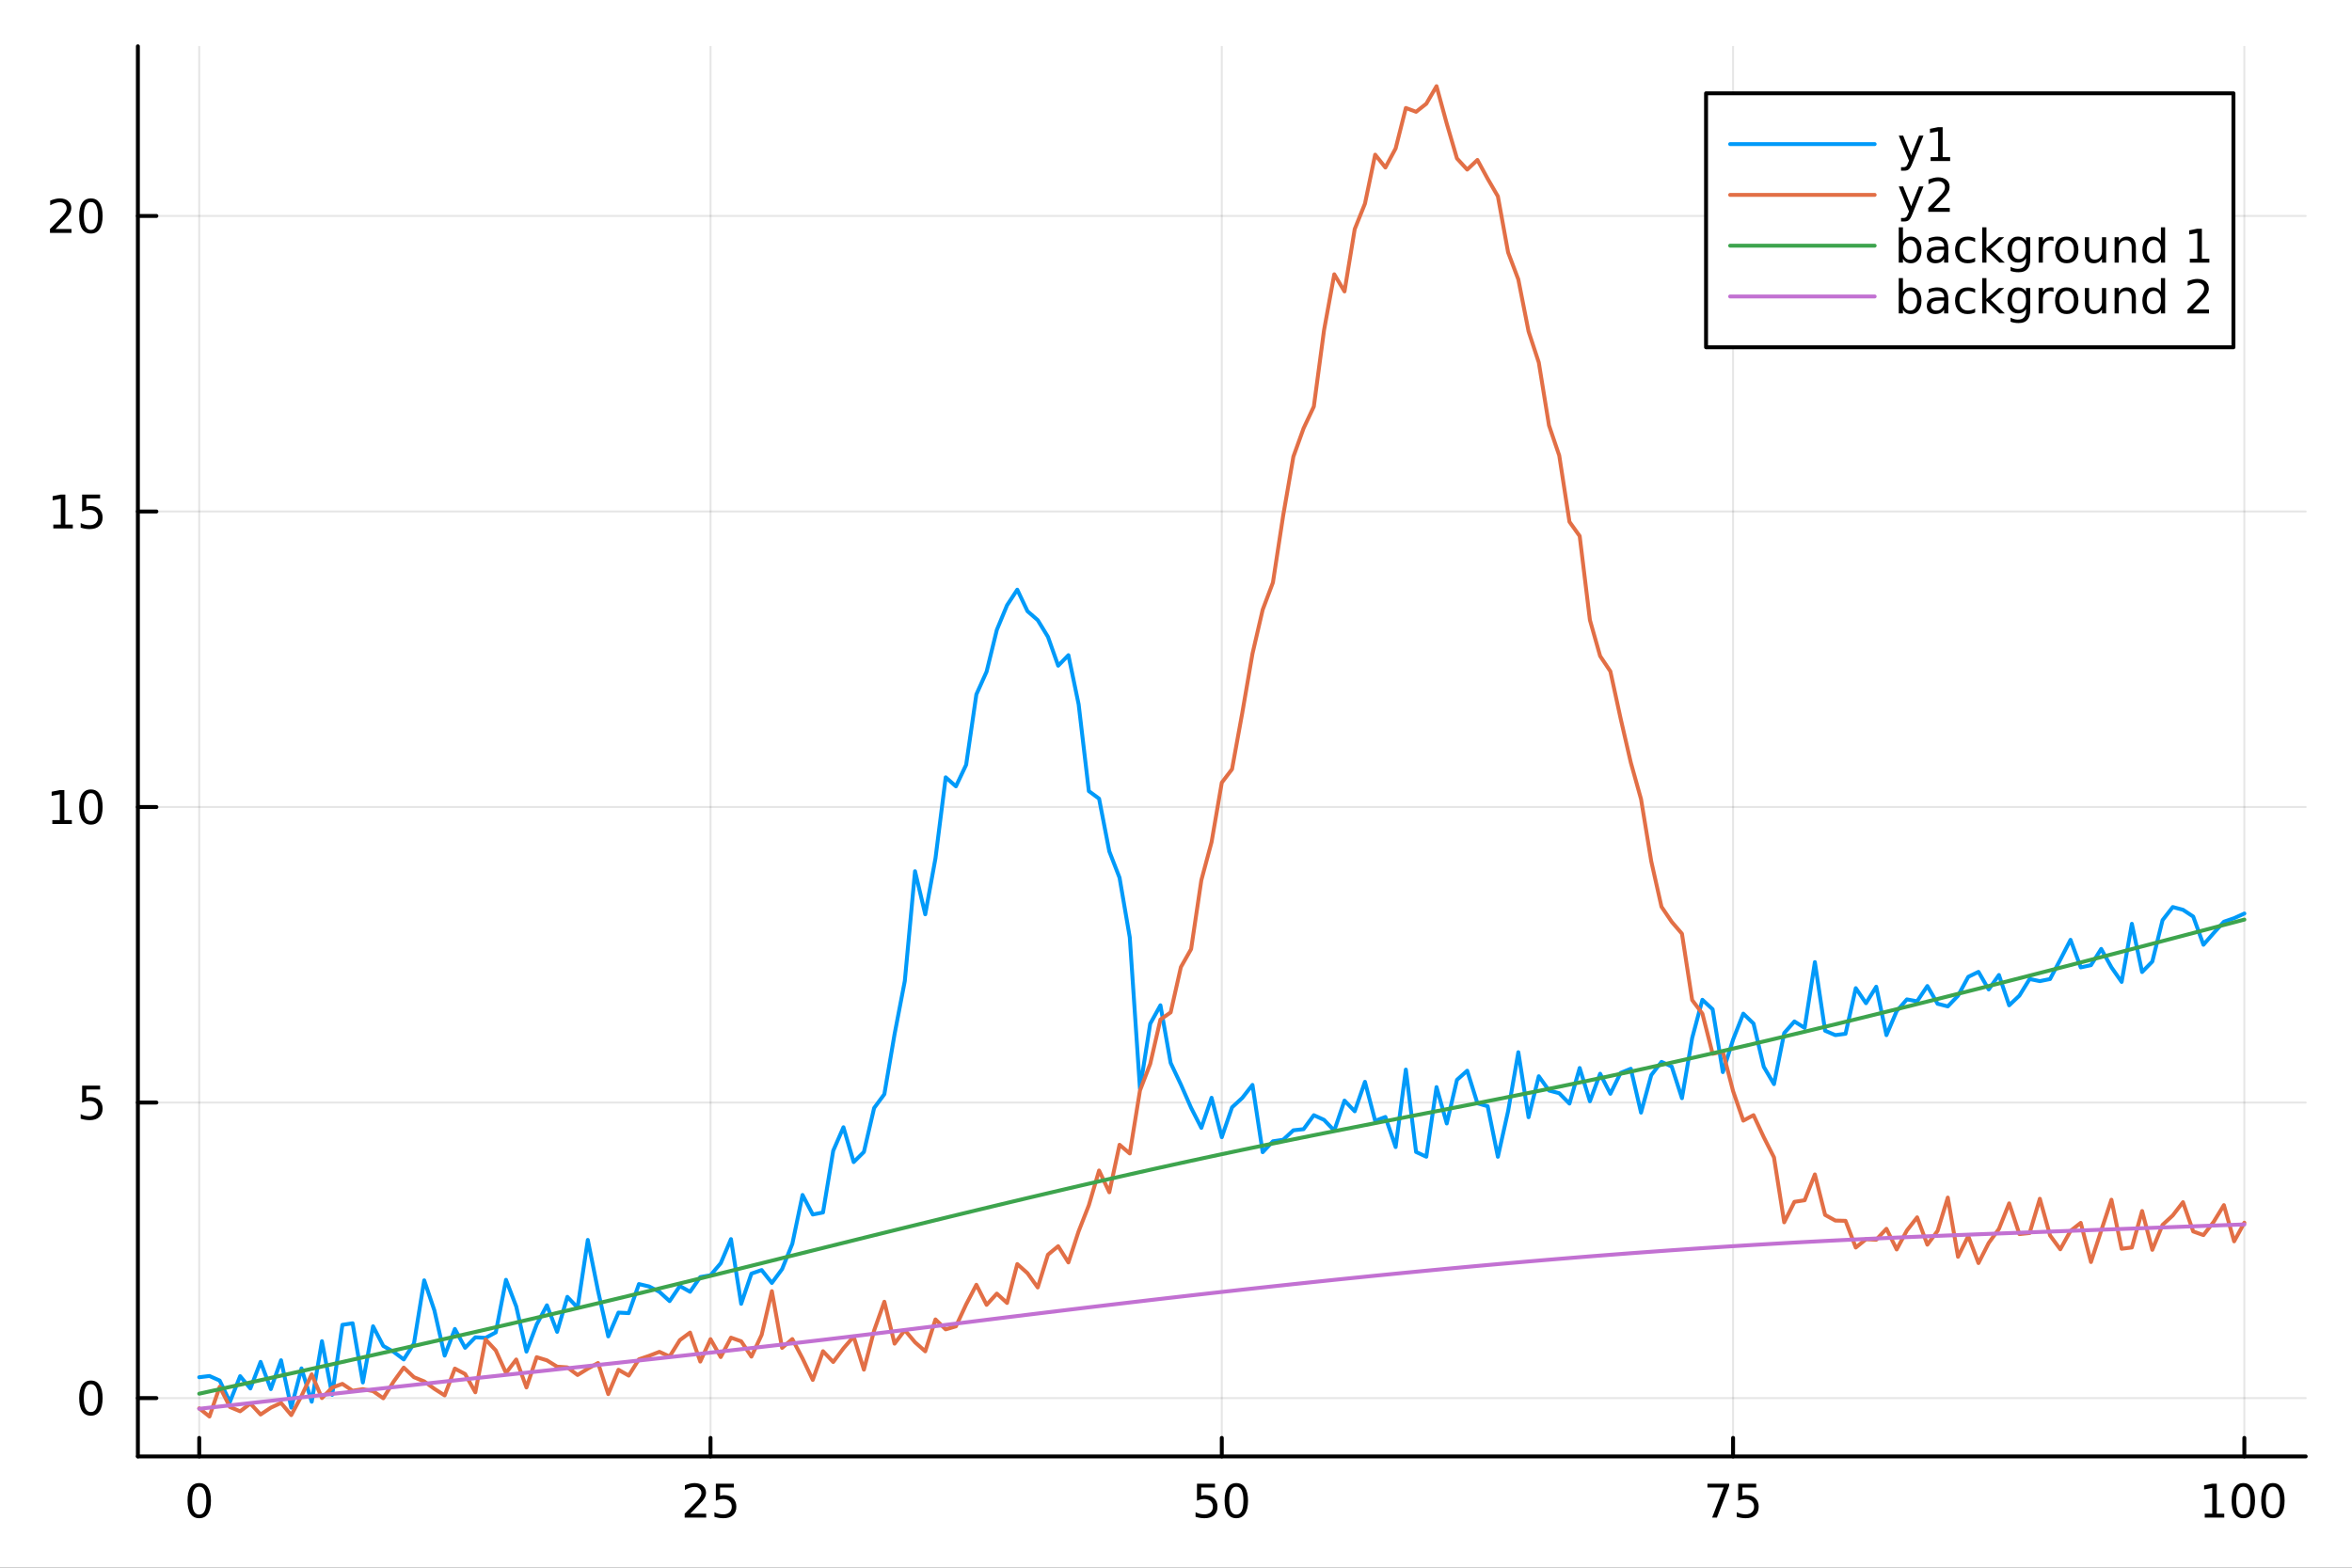 <?xml version="1.0" encoding="utf-8"?>
<svg xmlns="http://www.w3.org/2000/svg" xmlns:xlink="http://www.w3.org/1999/xlink" width="600" height="400" viewBox="0 0 2400 1600">
<rect x="0" y="0" width="2400" height="1600" fill="#333333" stroke="none"/>
<defs>
  <clipPath id="clip980">
    <rect x="0" y="0" width="2400" height="1600"/>
  </clipPath>
</defs>
<path clip-path="url(#clip980)" d="M0 1600 L2400 1600 L2400 0 L0 0  Z" fill="#ffffff" fill-rule="evenodd" fill-opacity="1"/>
<defs>
  <clipPath id="clip981">
    <rect x="480" y="0" width="1681" height="1600"/>
  </clipPath>
</defs>
<path clip-path="url(#clip980)" d="M140.696 1486.45 L2352.76 1486.45 L2352.76 47.244 L140.696 47.244  Z" fill="#ffffff" fill-rule="evenodd" fill-opacity="1"/>
<defs>
  <clipPath id="clip982">
    <rect x="140" y="47" width="2213" height="1440"/>
  </clipPath>
</defs>
<polyline clip-path="url(#clip982)" style="stroke:#000000; stroke-linecap:round; stroke-linejoin:round; stroke-width:2; stroke-opacity:0.1; fill:none" points="203.301,1486.45 203.301,47.244 "/>
<polyline clip-path="url(#clip982)" style="stroke:#000000; stroke-linecap:round; stroke-linejoin:round; stroke-width:2; stroke-opacity:0.1; fill:none" points="725.013,1486.45 725.013,47.244 "/>
<polyline clip-path="url(#clip982)" style="stroke:#000000; stroke-linecap:round; stroke-linejoin:round; stroke-width:2; stroke-opacity:0.1; fill:none" points="1246.73,1486.45 1246.73,47.244 "/>
<polyline clip-path="url(#clip982)" style="stroke:#000000; stroke-linecap:round; stroke-linejoin:round; stroke-width:2; stroke-opacity:0.1; fill:none" points="1768.44,1486.45 1768.44,47.244 "/>
<polyline clip-path="url(#clip982)" style="stroke:#000000; stroke-linecap:round; stroke-linejoin:round; stroke-width:2; stroke-opacity:0.1; fill:none" points="2290.15,1486.45 2290.15,47.244 "/>
<polyline clip-path="url(#clip982)" style="stroke:#000000; stroke-linecap:round; stroke-linejoin:round; stroke-width:2; stroke-opacity:0.1; fill:none" points="140.696,1426.91 2352.76,1426.91 "/>
<polyline clip-path="url(#clip982)" style="stroke:#000000; stroke-linecap:round; stroke-linejoin:round; stroke-width:2; stroke-opacity:0.1; fill:none" points="140.696,1125.28 2352.76,1125.28 "/>
<polyline clip-path="url(#clip982)" style="stroke:#000000; stroke-linecap:round; stroke-linejoin:round; stroke-width:2; stroke-opacity:0.1; fill:none" points="140.696,823.658 2352.76,823.658 "/>
<polyline clip-path="url(#clip982)" style="stroke:#000000; stroke-linecap:round; stroke-linejoin:round; stroke-width:2; stroke-opacity:0.1; fill:none" points="140.696,522.033 2352.76,522.033 "/>
<polyline clip-path="url(#clip982)" style="stroke:#000000; stroke-linecap:round; stroke-linejoin:round; stroke-width:2; stroke-opacity:0.1; fill:none" points="140.696,220.408 2352.76,220.408 "/>
<polyline clip-path="url(#clip980)" style="stroke:#000000; stroke-linecap:round; stroke-linejoin:round; stroke-width:4; stroke-opacity:1; fill:none" points="140.696,1486.45 2352.76,1486.45 "/>
<polyline clip-path="url(#clip980)" style="stroke:#000000; stroke-linecap:round; stroke-linejoin:round; stroke-width:4; stroke-opacity:1; fill:none" points="203.301,1486.45 203.301,1467.55 "/>
<polyline clip-path="url(#clip980)" style="stroke:#000000; stroke-linecap:round; stroke-linejoin:round; stroke-width:4; stroke-opacity:1; fill:none" points="725.013,1486.45 725.013,1467.55 "/>
<polyline clip-path="url(#clip980)" style="stroke:#000000; stroke-linecap:round; stroke-linejoin:round; stroke-width:4; stroke-opacity:1; fill:none" points="1246.73,1486.45 1246.73,1467.55 "/>
<polyline clip-path="url(#clip980)" style="stroke:#000000; stroke-linecap:round; stroke-linejoin:round; stroke-width:4; stroke-opacity:1; fill:none" points="1768.44,1486.45 1768.44,1467.55 "/>
<polyline clip-path="url(#clip980)" style="stroke:#000000; stroke-linecap:round; stroke-linejoin:round; stroke-width:4; stroke-opacity:1; fill:none" points="2290.15,1486.45 2290.15,1467.55 "/>
<path clip-path="url(#clip980)" d="M203.301 1517.37 Q199.69 1517.37 197.861 1520.93 Q196.056 1524.47 196.056 1531.6 Q196.056 1538.71 197.861 1542.27 Q199.69 1545.82 203.301 1545.82 Q206.935 1545.82 208.741 1542.27 Q210.57 1538.71 210.57 1531.6 Q210.57 1524.47 208.741 1520.93 Q206.935 1517.37 203.301 1517.37 M203.301 1513.66 Q209.111 1513.66 212.167 1518.27 Q215.245 1522.85 215.245 1531.6 Q215.245 1540.33 212.167 1544.94 Q209.111 1549.52 203.301 1549.52 Q197.491 1549.52 194.412 1544.94 Q191.357 1540.33 191.357 1531.6 Q191.357 1522.85 194.412 1518.27 Q197.491 1513.66 203.301 1513.66 Z" fill="#000000" fill-rule="nonzero" fill-opacity="1" /><path clip-path="url(#clip980)" d="M704.284 1544.91 L720.604 1544.91 L720.604 1548.85 L698.659 1548.85 L698.659 1544.91 Q701.321 1542.16 705.905 1537.53 Q710.511 1532.88 711.692 1531.53 Q713.937 1529.01 714.817 1527.27 Q715.719 1525.51 715.719 1523.82 Q715.719 1521.07 713.775 1519.33 Q711.854 1517.6 708.752 1517.6 Q706.553 1517.6 704.099 1518.36 Q701.669 1519.13 698.891 1520.68 L698.891 1515.95 Q701.715 1514.82 704.169 1514.24 Q706.622 1513.66 708.659 1513.66 Q714.03 1513.66 717.224 1516.35 Q720.418 1519.03 720.418 1523.52 Q720.418 1525.65 719.608 1527.57 Q718.821 1529.47 716.715 1532.07 Q716.136 1532.74 713.034 1535.95 Q709.932 1539.15 704.284 1544.91 Z" fill="#000000" fill-rule="nonzero" fill-opacity="1" /><path clip-path="url(#clip980)" d="M730.465 1514.29 L748.821 1514.29 L748.821 1518.22 L734.747 1518.22 L734.747 1526.7 Q735.766 1526.35 736.784 1526.19 Q737.803 1526 738.821 1526 Q744.608 1526 747.988 1529.17 Q751.367 1532.34 751.367 1537.76 Q751.367 1543.34 747.895 1546.44 Q744.423 1549.52 738.104 1549.52 Q735.928 1549.52 733.659 1549.15 Q731.414 1548.78 729.006 1548.04 L729.006 1543.34 Q731.09 1544.47 733.312 1545.03 Q735.534 1545.58 738.011 1545.58 Q742.016 1545.58 744.354 1543.48 Q746.691 1541.37 746.691 1537.76 Q746.691 1534.15 744.354 1532.04 Q742.016 1529.94 738.011 1529.94 Q736.136 1529.94 734.261 1530.35 Q732.409 1530.77 730.465 1531.65 L730.465 1514.29 Z" fill="#000000" fill-rule="nonzero" fill-opacity="1" /><path clip-path="url(#clip980)" d="M1221.42 1514.29 L1239.78 1514.29 L1239.78 1518.22 L1225.71 1518.22 L1225.71 1526.7 Q1226.73 1526.35 1227.74 1526.19 Q1228.76 1526 1229.78 1526 Q1235.57 1526 1238.95 1529.17 Q1242.33 1532.34 1242.33 1537.76 Q1242.33 1543.34 1238.86 1546.44 Q1235.38 1549.52 1229.06 1549.52 Q1226.89 1549.52 1224.62 1549.15 Q1222.37 1548.78 1219.97 1548.04 L1219.97 1543.34 Q1222.05 1544.47 1224.27 1545.03 Q1226.49 1545.58 1228.97 1545.58 Q1232.98 1545.58 1235.31 1543.48 Q1237.65 1541.37 1237.65 1537.76 Q1237.65 1534.15 1235.31 1532.04 Q1232.98 1529.94 1228.97 1529.94 Q1227.1 1529.94 1225.22 1530.35 Q1223.37 1530.77 1221.42 1531.65 L1221.42 1514.29 Z" fill="#000000" fill-rule="nonzero" fill-opacity="1" /><path clip-path="url(#clip980)" d="M1261.54 1517.37 Q1257.93 1517.37 1256.1 1520.93 Q1254.3 1524.47 1254.3 1531.6 Q1254.3 1538.71 1256.1 1542.27 Q1257.93 1545.82 1261.54 1545.82 Q1265.17 1545.82 1266.98 1542.27 Q1268.81 1538.71 1268.81 1531.6 Q1268.81 1524.47 1266.98 1520.93 Q1265.17 1517.37 1261.54 1517.37 M1261.54 1513.66 Q1267.35 1513.66 1270.41 1518.27 Q1273.48 1522.85 1273.48 1531.6 Q1273.48 1540.33 1270.41 1544.94 Q1267.35 1549.52 1261.54 1549.52 Q1255.73 1549.52 1252.65 1544.94 Q1249.6 1540.33 1249.6 1531.6 Q1249.6 1522.85 1252.65 1518.27 Q1255.73 1513.66 1261.54 1513.66 Z" fill="#000000" fill-rule="nonzero" fill-opacity="1" /><path clip-path="url(#clip980)" d="M1742.29 1514.29 L1764.51 1514.29 L1764.51 1516.28 L1751.97 1548.85 L1747.08 1548.85 L1758.89 1518.22 L1742.29 1518.22 L1742.29 1514.29 Z" fill="#000000" fill-rule="nonzero" fill-opacity="1" /><path clip-path="url(#clip980)" d="M1773.68 1514.29 L1792.04 1514.29 L1792.04 1518.22 L1777.96 1518.22 L1777.96 1526.7 Q1778.98 1526.35 1780 1526.19 Q1781.02 1526 1782.04 1526 Q1787.82 1526 1791.2 1529.17 Q1794.58 1532.34 1794.58 1537.76 Q1794.58 1543.34 1791.11 1546.44 Q1787.64 1549.52 1781.32 1549.52 Q1779.14 1549.52 1776.88 1549.15 Q1774.63 1548.78 1772.22 1548.04 L1772.22 1543.34 Q1774.31 1544.47 1776.53 1545.03 Q1778.75 1545.58 1781.23 1545.58 Q1785.23 1545.58 1787.57 1543.48 Q1789.91 1541.37 1789.91 1537.76 Q1789.91 1534.15 1787.57 1532.04 Q1785.23 1529.94 1781.23 1529.94 Q1779.35 1529.94 1777.48 1530.35 Q1775.63 1530.77 1773.68 1531.65 L1773.68 1514.29 Z" fill="#000000" fill-rule="nonzero" fill-opacity="1" /><path clip-path="url(#clip980)" d="M2249.76 1544.91 L2257.4 1544.91 L2257.4 1518.55 L2249.09 1520.21 L2249.09 1515.95 L2257.35 1514.29 L2262.03 1514.29 L2262.03 1544.91 L2269.66 1544.91 L2269.66 1548.85 L2249.76 1548.85 L2249.76 1544.91 Z" fill="#000000" fill-rule="nonzero" fill-opacity="1" /><path clip-path="url(#clip980)" d="M2289.11 1517.37 Q2285.5 1517.37 2283.67 1520.93 Q2281.86 1524.47 2281.86 1531.6 Q2281.86 1538.71 2283.67 1542.27 Q2285.5 1545.82 2289.11 1545.82 Q2292.74 1545.82 2294.55 1542.27 Q2296.38 1538.71 2296.38 1531.6 Q2296.38 1524.47 2294.55 1520.93 Q2292.74 1517.37 2289.11 1517.37 M2289.11 1513.66 Q2294.92 1513.66 2297.97 1518.27 Q2301.05 1522.85 2301.05 1531.6 Q2301.05 1540.33 2297.97 1544.94 Q2294.92 1549.52 2289.11 1549.52 Q2283.3 1549.52 2280.22 1544.94 Q2277.16 1540.33 2277.16 1531.6 Q2277.16 1522.85 2280.22 1518.27 Q2283.3 1513.66 2289.11 1513.66 Z" fill="#000000" fill-rule="nonzero" fill-opacity="1" /><path clip-path="url(#clip980)" d="M2319.27 1517.37 Q2315.66 1517.37 2313.83 1520.93 Q2312.03 1524.47 2312.03 1531.6 Q2312.03 1538.71 2313.83 1542.27 Q2315.66 1545.82 2319.27 1545.82 Q2322.9 1545.82 2324.71 1542.27 Q2326.54 1538.71 2326.54 1531.6 Q2326.54 1524.47 2324.71 1520.93 Q2322.9 1517.37 2319.27 1517.37 M2319.27 1513.66 Q2325.08 1513.66 2328.14 1518.27 Q2331.22 1522.85 2331.22 1531.6 Q2331.22 1540.33 2328.14 1544.94 Q2325.08 1549.52 2319.27 1549.52 Q2313.46 1549.52 2310.38 1544.94 Q2307.33 1540.33 2307.33 1531.6 Q2307.33 1522.85 2310.38 1518.27 Q2313.46 1513.66 2319.27 1513.66 Z" fill="#000000" fill-rule="nonzero" fill-opacity="1" /><polyline clip-path="url(#clip980)" style="stroke:#000000; stroke-linecap:round; stroke-linejoin:round; stroke-width:4; stroke-opacity:1; fill:none" points="140.696,1486.45 140.696,47.244 "/>
<polyline clip-path="url(#clip980)" style="stroke:#000000; stroke-linecap:round; stroke-linejoin:round; stroke-width:4; stroke-opacity:1; fill:none" points="140.696,1426.91 159.593,1426.91 "/>
<polyline clip-path="url(#clip980)" style="stroke:#000000; stroke-linecap:round; stroke-linejoin:round; stroke-width:4; stroke-opacity:1; fill:none" points="140.696,1125.28 159.593,1125.28 "/>
<polyline clip-path="url(#clip980)" style="stroke:#000000; stroke-linecap:round; stroke-linejoin:round; stroke-width:4; stroke-opacity:1; fill:none" points="140.696,823.658 159.593,823.658 "/>
<polyline clip-path="url(#clip980)" style="stroke:#000000; stroke-linecap:round; stroke-linejoin:round; stroke-width:4; stroke-opacity:1; fill:none" points="140.696,522.033 159.593,522.033 "/>
<polyline clip-path="url(#clip980)" style="stroke:#000000; stroke-linecap:round; stroke-linejoin:round; stroke-width:4; stroke-opacity:1; fill:none" points="140.696,220.408 159.593,220.408 "/>
<path clip-path="url(#clip980)" d="M92.751 1412.71 Q89.14 1412.71 87.311 1416.27 Q85.506 1419.81 85.506 1426.94 Q85.506 1434.05 87.311 1437.61 Q89.14 1441.16 92.751 1441.16 Q96.385 1441.16 98.191 1437.61 Q100.02 1434.05 100.02 1426.94 Q100.02 1419.81 98.191 1416.27 Q96.385 1412.71 92.751 1412.71 M92.751 1409 Q98.561 1409 101.617 1413.61 Q104.696 1418.19 104.696 1426.94 Q104.696 1435.67 101.617 1440.28 Q98.561 1444.86 92.751 1444.86 Q86.941 1444.86 83.862 1440.28 Q80.807 1435.67 80.807 1426.94 Q80.807 1418.19 83.862 1413.61 Q86.941 1409 92.751 1409 Z" fill="#000000" fill-rule="nonzero" fill-opacity="1" /><path clip-path="url(#clip980)" d="M83.793 1108 L102.149 1108 L102.149 1111.94 L88.075 1111.94 L88.075 1120.41 Q89.094 1120.06 90.112 1119.9 Q91.131 1119.72 92.149 1119.72 Q97.936 1119.72 101.316 1122.89 Q104.696 1126.06 104.696 1131.48 Q104.696 1137.05 101.223 1140.16 Q97.751 1143.23 91.432 1143.23 Q89.256 1143.23 86.987 1142.86 Q84.742 1142.49 82.335 1141.75 L82.335 1137.05 Q84.418 1138.19 86.64 1138.74 Q88.862 1139.3 91.339 1139.3 Q95.344 1139.3 97.682 1137.19 Q100.02 1135.09 100.02 1131.48 Q100.02 1127.86 97.682 1125.76 Q95.344 1123.65 91.339 1123.65 Q89.464 1123.65 87.589 1124.07 Q85.737 1124.48 83.793 1125.36 L83.793 1108 Z" fill="#000000" fill-rule="nonzero" fill-opacity="1" /><path clip-path="url(#clip980)" d="M53.4 837.003 L61.038 837.003 L61.038 810.637 L52.728 812.304 L52.728 808.045 L60.992 806.378 L65.668 806.378 L65.668 837.003 L73.307 837.003 L73.307 840.938 L53.4 840.938 L53.4 837.003 Z" fill="#000000" fill-rule="nonzero" fill-opacity="1" /><path clip-path="url(#clip980)" d="M92.751 809.457 Q89.14 809.457 87.311 813.022 Q85.506 816.563 85.506 823.693 Q85.506 830.799 87.311 834.364 Q89.14 837.906 92.751 837.906 Q96.385 837.906 98.191 834.364 Q100.02 830.799 100.02 823.693 Q100.02 816.563 98.191 813.022 Q96.385 809.457 92.751 809.457 M92.751 805.753 Q98.561 805.753 101.617 810.36 Q104.696 814.943 104.696 823.693 Q104.696 832.42 101.617 837.026 Q98.561 841.61 92.751 841.61 Q86.941 841.61 83.862 837.026 Q80.807 832.42 80.807 823.693 Q80.807 814.943 83.862 810.36 Q86.941 805.753 92.751 805.753 Z" fill="#000000" fill-rule="nonzero" fill-opacity="1" /><path clip-path="url(#clip980)" d="M54.395 535.378 L62.034 535.378 L62.034 509.012 L53.724 510.679 L53.724 506.42 L61.987 504.753 L66.663 504.753 L66.663 535.378 L74.302 535.378 L74.302 539.313 L54.395 539.313 L54.395 535.378 Z" fill="#000000" fill-rule="nonzero" fill-opacity="1" /><path clip-path="url(#clip980)" d="M83.793 504.753 L102.149 504.753 L102.149 508.688 L88.075 508.688 L88.075 517.16 Q89.094 516.813 90.112 516.651 Q91.131 516.466 92.149 516.466 Q97.936 516.466 101.316 519.637 Q104.696 522.808 104.696 528.225 Q104.696 533.804 101.223 536.906 Q97.751 539.984 91.432 539.984 Q89.256 539.984 86.987 539.614 Q84.742 539.244 82.335 538.503 L82.335 533.804 Q84.418 534.938 86.64 535.494 Q88.862 536.049 91.339 536.049 Q95.344 536.049 97.682 533.943 Q100.02 531.836 100.02 528.225 Q100.02 524.614 97.682 522.508 Q95.344 520.401 91.339 520.401 Q89.464 520.401 87.589 520.818 Q85.737 521.234 83.793 522.114 L83.793 504.753 Z" fill="#000000" fill-rule="nonzero" fill-opacity="1" /><path clip-path="url(#clip980)" d="M56.617 233.753 L72.936 233.753 L72.936 237.688 L50.992 237.688 L50.992 233.753 Q53.654 230.998 58.237 226.368 Q62.844 221.716 64.025 220.373 Q66.27 217.85 67.149 216.114 Q68.052 214.355 68.052 212.665 Q68.052 209.91 66.108 208.174 Q64.186 206.438 61.085 206.438 Q58.886 206.438 56.432 207.202 Q54.001 207.966 51.224 209.517 L51.224 204.794 Q54.048 203.66 56.501 203.082 Q58.955 202.503 60.992 202.503 Q66.362 202.503 69.557 205.188 Q72.751 207.873 72.751 212.364 Q72.751 214.493 71.941 216.415 Q71.154 218.313 69.048 220.905 Q68.469 221.577 65.367 224.794 Q62.265 227.989 56.617 233.753 Z" fill="#000000" fill-rule="nonzero" fill-opacity="1" /><path clip-path="url(#clip980)" d="M92.751 206.206 Q89.14 206.206 87.311 209.771 Q85.506 213.313 85.506 220.443 Q85.506 227.549 87.311 231.114 Q89.14 234.655 92.751 234.655 Q96.385 234.655 98.191 231.114 Q100.02 227.549 100.02 220.443 Q100.02 213.313 98.191 209.771 Q96.385 206.206 92.751 206.206 M92.751 202.503 Q98.561 202.503 101.617 207.109 Q104.696 211.693 104.696 220.443 Q104.696 229.169 101.617 233.776 Q98.561 238.359 92.751 238.359 Q86.941 238.359 83.862 233.776 Q80.807 229.169 80.807 220.443 Q80.807 211.693 83.862 207.109 Q86.941 202.503 92.751 202.503 Z" fill="#000000" fill-rule="nonzero" fill-opacity="1" /><polyline clip-path="url(#clip982)" style="stroke:#009af9; stroke-linecap:round; stroke-linejoin:round; stroke-width:4; stroke-opacity:1; fill:none" points="203.301,1405.62 213.735,1404.36 224.17,1409.01 234.604,1430.78 245.038,1404.52 255.472,1417.11 265.907,1389.95 276.341,1417.74 286.775,1388.29 297.209,1436.7 307.643,1396.58 318.078,1430.61 328.512,1368.84 338.946,1423.58 349.38,1352.15 359.815,1350.56 370.249,1410.96 380.683,1353.62 391.117,1373.71 401.552,1379.61 411.986,1387.45 422.42,1371.13 432.854,1306.72 443.289,1337.51 453.723,1383.57 464.157,1356.38 474.591,1375.57 485.026,1364.87 495.46,1365.44 505.894,1359.87 516.328,1306.2 526.763,1333.4 537.197,1379.46 547.631,1351.79 558.065,1332.21 568.5,1359.3 578.934,1323.59 589.368,1334.59 599.802,1265.48 610.237,1317.43 620.671,1363.94 631.105,1339.66 641.539,1340.2 651.974,1310.53 662.408,1313 672.842,1318.44 683.276,1327.93 693.711,1312.55 704.145,1318.41 714.579,1303.4 725.013,1301.54 735.448,1289.25 745.882,1264.65 756.316,1330.69 766.75,1299.87 777.185,1296.22 787.619,1309.38 798.053,1295.28 808.487,1269.48 818.922,1219.6 829.356,1239.54 839.79,1237.46 850.224,1174.45 860.659,1150.49 871.093,1186.02 881.527,1175.7 891.961,1130.84 902.396,1116.75 912.83,1055.46 923.264,1001.22 933.698,889.202 944.133,933.144 954.567,876 965.001,793.355 975.435,802.555 985.87,780.531 996.304,708.728 1006.74,685.473 1017.17,642.883 1027.61,617.724 1038.04,601.822 1048.48,623.826 1058.91,632.896 1069.34,649.944 1079.78,679.425 1090.21,668.682 1100.65,718.835 1111.08,807.431 1121.51,815.109 1131.95,868.932 1142.38,895.749 1152.82,956.664 1163.25,1111.23 1173.69,1044.85 1184.12,1026.01 1194.55,1084.85 1204.99,1106.92 1215.42,1130.68 1225.86,1151.12 1236.29,1120.4 1246.73,1160.65 1257.16,1130.19 1267.59,1120.59 1278.03,1107.28 1288.46,1175.95 1298.9,1164.82 1309.33,1163.25 1319.77,1153.59 1330.2,1152.44 1340.63,1138.18 1351.07,1142.94 1361.5,1153.91 1371.94,1123.26 1382.37,1134.18 1392.81,1104.13 1403.24,1143.94 1413.67,1139.99 1424.11,1170.7 1434.54,1091.63 1444.98,1175.71 1455.41,1180.57 1465.84,1109.52 1476.28,1146.63 1486.71,1102.13 1497.15,1092.77 1507.58,1126.05 1518.02,1129.02 1528.45,1180.62 1538.88,1134.02 1549.32,1073.91 1559.75,1140.25 1570.19,1098.43 1580.62,1113 1591.06,1115.75 1601.49,1126.33 1611.92,1090.02 1622.36,1123.99 1632.79,1095.84 1643.23,1116.33 1653.66,1095.04 1664.1,1090.79 1674.53,1135.55 1684.96,1097.27 1695.4,1083.76 1705.83,1088.5 1716.27,1120.82 1726.7,1059.44 1737.14,1020.39 1747.57,1030.08 1758,1094.21 1768.44,1061.06 1778.87,1034.56 1789.31,1044.64 1799.74,1088.76 1810.18,1106.47 1820.61,1054.38 1831.04,1042.51 1841.48,1049.08 1851.91,981.933 1862.35,1051.97 1872.78,1056.45 1883.21,1055.07 1893.65,1008.53 1904.08,1023.88 1914.52,1007.05 1924.95,1056.47 1935.39,1031.94 1945.82,1019.99 1956.25,1021.91 1966.69,1006.35 1977.12,1024.47 1987.56,1027.13 1997.99,1016.21 2008.43,996.98 2018.86,991.893 2029.29,1009.87 2039.73,995.077 2050.16,1026.03 2060.6,1016.18 2071.03,999.195 2081.47,1001.35 2091.9,999.229 2102.33,979.454 2112.77,959.2 2123.2,987.324 2133.64,985.067 2144.07,968.476 2154.51,987.231 2164.94,1002.15 2175.37,942.843 2185.81,992.059 2196.24,981.364 2206.68,939.15 2217.11,925.741 2227.54,928.547 2237.98,935.44 2248.41,964.23 2258.85,952.295 2269.28,940.724 2279.72,937.112 2290.15,932.38 "/>
<polyline clip-path="url(#clip982)" style="stroke:#e26f46; stroke-linecap:round; stroke-linejoin:round; stroke-width:4; stroke-opacity:1; fill:none" points="203.301,1437.39 213.735,1445.72 224.17,1415.36 234.604,1436.01 245.038,1440.38 255.472,1432.46 265.907,1443.66 276.341,1436.7 286.775,1431.86 297.209,1444.29 307.643,1424.73 318.078,1402.65 328.512,1426.88 338.946,1416.2 349.38,1412.39 359.815,1419.4 370.249,1417.79 380.683,1419.79 391.117,1427.09 401.552,1410.25 411.986,1395.79 422.42,1405.6 432.854,1409.87 443.289,1417.46 453.723,1424.16 464.157,1396.78 474.591,1402.33 485.026,1420.99 495.46,1367.07 505.894,1378.25 516.328,1401.27 526.763,1387.52 537.197,1416.04 547.631,1385.18 558.065,1388.36 568.5,1394.85 578.934,1395.56 589.368,1403.33 599.802,1396.87 610.237,1391.09 620.671,1422.82 631.105,1397.99 641.539,1403.95 651.974,1387.33 662.408,1383.77 672.842,1379.69 683.276,1384.43 693.711,1367.74 704.145,1360.04 714.579,1389.66 725.013,1366.76 735.448,1385.02 745.882,1365.22 756.316,1368.94 766.75,1384.6 777.185,1362.4 787.619,1317.78 798.053,1375.67 808.487,1366.67 818.922,1386.42 829.356,1408.38 839.79,1379.07 850.224,1390.07 860.659,1376.15 871.093,1364.13 881.527,1397.89 891.961,1357.93 902.396,1328.57 912.83,1371.36 923.264,1357.55 933.698,1369.92 944.133,1379.18 954.567,1346.63 965.001,1356.77 975.435,1353.68 985.87,1331.27 996.304,1311.25 1006.74,1331.74 1017.17,1320.28 1027.61,1329.81 1038.04,1290.12 1048.48,1299.46 1058.91,1314 1069.34,1280.51 1079.78,1271.89 1090.21,1288.45 1100.65,1256.63 1111.08,1230.07 1121.51,1194.64 1131.95,1216.86 1142.38,1168.38 1152.82,1177.25 1163.25,1112.92 1173.69,1085.8 1184.12,1040.54 1194.55,1033.26 1204.99,987.038 1215.42,968.641 1225.86,898.357 1236.29,859.478 1246.73,798.726 1257.16,785.069 1267.59,727.79 1278.03,667.172 1288.46,622.284 1298.9,594.554 1309.33,526.367 1319.77,466.096 1330.2,437.099 1340.63,414.984 1351.07,336.957 1361.5,279.948 1371.94,297.441 1382.37,233.857 1392.81,207.837 1403.24,157.851 1413.67,170.957 1424.11,151.502 1434.54,110.197 1444.98,114.109 1455.41,105.868 1465.84,87.976 1476.28,126.183 1486.71,161.738 1497.15,173.085 1507.58,163.245 1518.02,182.417 1528.45,200.375 1538.88,257.574 1549.32,285.232 1559.75,338.19 1570.19,369.965 1580.62,434.202 1591.06,464.938 1601.49,532.544 1611.92,547.099 1622.36,632.805 1632.79,669.567 1643.23,685.151 1653.66,733.162 1664.1,778.307 1674.53,815.582 1684.96,879.112 1695.4,925.435 1705.83,940.818 1716.27,952.938 1726.7,1020.7 1737.14,1034.51 1747.57,1075.54 1758,1073.26 1768.44,1113.56 1778.87,1143.73 1789.31,1138.14 1799.74,1160.57 1810.18,1181.22 1820.61,1247.5 1831.04,1226.6 1841.48,1224.99 1851.91,1198.62 1862.35,1239.95 1872.78,1245.72 1883.21,1245.98 1893.65,1273.26 1904.08,1264.77 1914.52,1265.29 1924.95,1254.12 1935.39,1275.23 1945.82,1255.81 1956.25,1242.44 1966.69,1270.34 1977.12,1256.28 1987.56,1222.28 1997.99,1282.7 2008.43,1261.56 2018.86,1289.1 2029.29,1268.6 2039.73,1254.25 2050.16,1228.16 2060.6,1259.52 2071.03,1258.44 2081.47,1223.46 2091.9,1260.92 2102.33,1275.05 2112.77,1256.29 2123.2,1248.07 2133.64,1288.04 2144.07,1256.01 2154.51,1224.46 2164.94,1274.5 2175.37,1273.19 2185.81,1235.98 2196.24,1275.61 2206.68,1250.12 2217.11,1240.47 2227.54,1226.95 2237.98,1256.83 2248.41,1260.57 2258.85,1247.02 2269.28,1229.97 2279.72,1266.92 2290.15,1247.91 "/>
<polyline clip-path="url(#clip982)" style="stroke:#3da44d; stroke-linecap:round; stroke-linejoin:round; stroke-width:4; stroke-opacity:1; fill:none" points="203.301,1422.43 213.735,1420.13 224.17,1417.82 234.604,1415.52 245.038,1413.21 255.472,1410.91 265.907,1408.6 276.341,1406.29 286.775,1403.98 297.209,1401.66 307.643,1399.34 318.078,1397.02 328.512,1394.7 338.946,1392.37 349.38,1390.04 359.815,1387.7 370.249,1385.37 380.683,1383.03 391.117,1380.68 401.552,1378.33 411.986,1375.98 422.42,1373.63 432.854,1371.26 443.289,1368.9 453.723,1366.53 464.157,1364.15 474.591,1361.77 485.026,1359.38 495.46,1356.98 505.894,1354.57 516.328,1352.16 526.763,1349.74 537.197,1347.32 547.631,1344.88 558.065,1342.44 568.5,1339.99 578.934,1337.53 589.368,1335.06 599.802,1332.58 610.237,1330.1 620.671,1327.6 631.105,1325.1 641.539,1322.58 651.974,1320.06 662.408,1317.53 672.842,1314.99 683.276,1312.44 693.711,1309.89 704.145,1307.33 714.579,1304.76 725.013,1302.19 735.448,1299.61 745.882,1297.03 756.316,1294.44 766.75,1291.85 777.185,1289.25 787.619,1286.65 798.053,1284.05 808.487,1281.45 818.922,1278.85 829.356,1276.25 839.79,1273.66 850.224,1271.06 860.659,1268.47 871.093,1265.88 881.527,1263.29 891.961,1260.71 902.396,1258.14 912.83,1255.56 923.264,1253 933.698,1250.44 944.133,1247.88 954.567,1245.33 965.001,1242.79 975.435,1240.25 985.87,1237.72 996.304,1235.2 1006.74,1232.69 1017.17,1230.19 1027.61,1227.69 1038.04,1225.21 1048.48,1222.73 1058.91,1220.26 1069.34,1217.81 1079.78,1215.36 1090.21,1212.93 1100.65,1210.5 1111.08,1208.09 1121.51,1205.69 1131.95,1203.31 1142.38,1200.93 1152.82,1198.57 1163.25,1196.23 1173.69,1193.89 1184.12,1191.58 1194.55,1189.27 1204.99,1186.98 1215.42,1184.71 1225.86,1182.45 1236.29,1180.21 1246.73,1177.99 1257.16,1175.78 1267.59,1173.58 1278.03,1171.41 1288.46,1169.24 1298.9,1167.09 1309.33,1164.96 1319.77,1162.84 1330.2,1160.73 1340.63,1158.64 1351.07,1156.55 1361.5,1154.48 1371.94,1152.42 1382.37,1150.37 1392.81,1148.32 1403.24,1146.28 1413.67,1144.24 1424.11,1142.21 1434.54,1140.18 1444.98,1138.15 1455.41,1136.12 1465.84,1134.08 1476.28,1132.04 1486.71,1130 1497.15,1127.95 1507.58,1125.9 1518.02,1123.83 1528.45,1121.76 1538.88,1119.68 1549.32,1117.59 1559.75,1115.48 1570.19,1113.36 1580.62,1111.23 1591.06,1109.09 1601.49,1106.93 1611.92,1104.75 1622.36,1102.57 1632.79,1100.36 1643.23,1098.14 1653.66,1095.9 1664.1,1093.65 1674.53,1091.38 1684.96,1089.09 1695.4,1086.79 1705.83,1084.46 1716.27,1082.13 1726.7,1079.77 1737.14,1077.4 1747.57,1075.02 1758,1072.62 1768.44,1070.21 1778.87,1067.79 1789.31,1065.35 1799.74,1062.89 1810.18,1060.43 1820.61,1057.95 1831.04,1055.46 1841.48,1052.96 1851.91,1050.45 1862.35,1047.92 1872.78,1045.39 1883.21,1042.84 1893.65,1040.29 1904.08,1037.73 1914.52,1035.16 1924.95,1032.58 1935.39,1029.99 1945.82,1027.39 1956.25,1024.79 1966.69,1022.18 1977.12,1019.57 1987.56,1016.94 1997.99,1014.31 2008.43,1011.68 2018.86,1009.03 2029.29,1006.38 2039.73,1003.73 2050.16,1001.06 2060.6,998.394 2071.03,995.718 2081.47,993.035 2091.9,990.346 2102.33,987.651 2112.77,984.95 2123.2,982.245 2133.64,979.536 2144.07,976.821 2154.51,974.103 2164.94,971.38 2175.37,968.653 2185.81,965.924 2196.24,963.191 2206.68,960.456 2217.11,957.72 2227.54,954.983 2237.98,952.246 2248.41,949.509 2258.85,946.771 2269.28,944.032 2279.72,941.294 2290.15,938.555 "/>
<polyline clip-path="url(#clip982)" style="stroke:#c271d2; stroke-linecap:round; stroke-linejoin:round; stroke-width:4; stroke-opacity:1; fill:none" points="203.301,1437.83 213.735,1436.66 224.17,1435.49 234.604,1434.33 245.038,1433.16 255.472,1431.99 265.907,1430.83 276.341,1429.66 286.775,1428.49 297.209,1427.33 307.643,1426.16 318.078,1424.99 328.512,1423.83 338.946,1422.67 349.38,1421.51 359.815,1420.35 370.249,1419.19 380.683,1418.03 391.117,1416.88 401.552,1415.73 411.986,1414.58 422.42,1413.44 432.854,1412.29 443.289,1411.15 453.723,1410.01 464.157,1408.87 474.591,1407.74 485.026,1406.6 495.46,1405.47 505.894,1404.34 516.328,1403.21 526.763,1402.08 537.197,1400.96 547.631,1399.83 558.065,1398.71 568.5,1397.58 578.934,1396.46 589.368,1395.33 599.802,1394.21 610.237,1393.08 620.671,1391.95 631.105,1390.82 641.539,1389.68 651.974,1388.54 662.408,1387.4 672.842,1386.26 683.276,1385.11 693.711,1383.96 704.145,1382.81 714.579,1381.66 725.013,1380.5 735.448,1379.34 745.882,1378.18 756.316,1377.01 766.75,1375.84 777.185,1374.66 787.619,1373.47 798.053,1372.28 808.487,1371.08 818.922,1369.88 829.356,1368.66 839.79,1367.44 850.224,1366.21 860.659,1364.97 871.093,1363.72 881.527,1362.46 891.961,1361.2 902.396,1359.93 912.83,1358.65 923.264,1357.37 933.698,1356.08 944.133,1354.79 954.567,1353.49 965.001,1352.2 975.435,1350.9 985.87,1349.6 996.304,1348.3 1006.74,1347 1017.17,1345.71 1027.61,1344.42 1038.04,1343.14 1048.48,1341.85 1058.91,1340.58 1069.34,1339.31 1079.78,1338.04 1090.21,1336.78 1100.65,1335.52 1111.08,1334.27 1121.51,1333.03 1131.95,1331.79 1142.38,1330.56 1152.82,1329.33 1163.25,1328.11 1173.69,1326.89 1184.12,1325.68 1194.55,1324.48 1204.99,1323.29 1215.42,1322.1 1225.86,1320.92 1236.29,1319.74 1246.73,1318.58 1257.16,1317.42 1267.59,1316.26 1278.03,1315.12 1288.46,1313.98 1298.9,1312.85 1309.33,1311.73 1319.77,1310.61 1330.2,1309.51 1340.63,1308.41 1351.07,1307.32 1361.5,1306.23 1371.94,1305.16 1382.37,1304.1 1392.81,1303.04 1403.24,1301.99 1413.67,1300.96 1424.11,1299.93 1434.54,1298.91 1444.98,1297.9 1455.41,1296.9 1465.84,1295.91 1476.28,1294.92 1486.71,1293.95 1497.15,1292.99 1507.58,1292.04 1518.02,1291.1 1528.45,1290.17 1538.88,1289.25 1549.32,1288.34 1559.75,1287.44 1570.19,1286.55 1580.62,1285.67 1591.06,1284.8 1601.49,1283.95 1611.92,1283.1 1622.36,1282.27 1632.79,1281.45 1643.23,1280.64 1653.66,1279.84 1664.1,1279.05 1674.53,1278.28 1684.96,1277.52 1695.4,1276.77 1705.83,1276.03 1716.27,1275.31 1726.7,1274.59 1737.14,1273.89 1747.57,1273.21 1758,1272.53 1768.44,1271.87 1778.87,1271.22 1789.31,1270.59 1799.74,1269.97 1810.18,1269.36 1820.61,1268.76 1831.04,1268.18 1841.48,1267.62 1851.91,1267.07 1862.35,1266.53 1872.78,1266 1883.21,1265.49 1893.65,1264.99 1904.08,1264.5 1914.52,1264.02 1924.95,1263.55 1935.39,1263.09 1945.82,1262.64 1956.25,1262.21 1966.69,1261.77 1977.12,1261.35 1987.56,1260.93 1997.99,1260.52 2008.43,1260.11 2018.86,1259.71 2029.29,1259.31 2039.73,1258.91 2050.16,1258.52 2060.6,1258.13 2071.03,1257.74 2081.47,1257.36 2091.9,1256.97 2102.33,1256.59 2112.77,1256.21 2123.2,1255.82 2133.64,1255.44 2144.07,1255.06 2154.51,1254.68 2164.94,1254.29 2175.37,1253.91 2185.81,1253.52 2196.24,1253.14 2206.68,1252.75 2217.11,1252.37 2227.54,1251.98 2237.98,1251.59 2248.41,1251.21 2258.85,1250.82 2269.28,1250.43 2279.72,1250.05 2290.15,1249.66 "/>
<path clip-path="url(#clip980)" d="M1740.87 354.418 L2279.02 354.418 L2279.02 95.218 L1740.87 95.218  Z" fill="#ffffff" fill-rule="evenodd" fill-opacity="1"/>
<polyline clip-path="url(#clip980)" style="stroke:#000000; stroke-linecap:round; stroke-linejoin:round; stroke-width:4; stroke-opacity:1; fill:none" points="1740.87,354.418 2279.02,354.418 2279.02,95.218 1740.87,95.218 1740.87,354.418 "/>
<polyline clip-path="url(#clip980)" style="stroke:#009af9; stroke-linecap:round; stroke-linejoin:round; stroke-width:4; stroke-opacity:1; fill:none" points="1765.45,147.058 1912.92,147.058 "/>
<path clip-path="url(#clip980)" d="M1951.34 166.745 Q1949.54 171.375 1947.82 172.787 Q1946.11 174.199 1943.24 174.199 L1939.84 174.199 L1939.84 170.634 L1942.34 170.634 Q1944.1 170.634 1945.07 169.8 Q1946.04 168.967 1947.22 165.865 L1947.99 163.921 L1937.5 138.412 L1942.01 138.412 L1950.12 158.689 L1958.22 138.412 L1962.73 138.412 L1951.34 166.745 Z" fill="#000000" fill-rule="nonzero" fill-opacity="1" /><path clip-path="url(#clip980)" d="M1970.02 160.402 L1977.66 160.402 L1977.66 134.037 L1969.35 135.703 L1969.35 131.444 L1977.61 129.778 L1982.29 129.778 L1982.29 160.402 L1989.93 160.402 L1989.93 164.338 L1970.02 164.338 L1970.02 160.402 Z" fill="#000000" fill-rule="nonzero" fill-opacity="1" /><polyline clip-path="url(#clip980)" style="stroke:#e26f46; stroke-linecap:round; stroke-linejoin:round; stroke-width:4; stroke-opacity:1; fill:none" points="1765.45,198.898 1912.92,198.898 "/>
<path clip-path="url(#clip980)" d="M1951.34 218.585 Q1949.54 223.215 1947.82 224.627 Q1946.11 226.039 1943.24 226.039 L1939.84 226.039 L1939.84 222.474 L1942.34 222.474 Q1944.1 222.474 1945.07 221.64 Q1946.04 220.807 1947.22 217.705 L1947.99 215.761 L1937.5 190.252 L1942.01 190.252 L1950.12 210.529 L1958.22 190.252 L1962.73 190.252 L1951.34 218.585 Z" fill="#000000" fill-rule="nonzero" fill-opacity="1" /><path clip-path="url(#clip980)" d="M1973.24 212.242 L1989.56 212.242 L1989.56 216.178 L1967.61 216.178 L1967.61 212.242 Q1970.28 209.488 1974.86 204.858 Q1979.47 200.205 1980.65 198.863 Q1982.89 196.34 1983.77 194.604 Q1984.68 192.844 1984.68 191.155 Q1984.68 188.4 1982.73 186.664 Q1980.81 184.928 1977.71 184.928 Q1975.51 184.928 1973.05 185.692 Q1970.62 186.455 1967.85 188.006 L1967.85 183.284 Q1970.67 182.15 1973.12 181.571 Q1975.58 180.993 1977.61 180.993 Q1982.99 180.993 1986.18 183.678 Q1989.37 186.363 1989.37 190.854 Q1989.37 192.983 1988.56 194.905 Q1987.78 196.803 1985.67 199.395 Q1985.09 200.067 1981.99 203.284 Q1978.89 206.479 1973.24 212.242 Z" fill="#000000" fill-rule="nonzero" fill-opacity="1" /><polyline clip-path="url(#clip980)" style="stroke:#3da44d; stroke-linecap:round; stroke-linejoin:round; stroke-width:4; stroke-opacity:1; fill:none" points="1765.45,250.738 1912.92,250.738 "/>
<path clip-path="url(#clip980)" d="M1956.27 255.078 Q1956.27 250.379 1954.33 247.717 Q1952.41 245.032 1949.03 245.032 Q1945.65 245.032 1943.7 247.717 Q1941.78 250.379 1941.78 255.078 Q1941.78 259.777 1943.7 262.462 Q1945.65 265.124 1949.03 265.124 Q1952.41 265.124 1954.33 262.462 Q1956.27 259.777 1956.27 255.078 M1941.78 246.027 Q1943.12 243.712 1945.16 242.601 Q1947.22 241.467 1950.07 241.467 Q1954.79 241.467 1957.73 245.217 Q1960.69 248.967 1960.69 255.078 Q1960.69 261.189 1957.73 264.939 Q1954.79 268.689 1950.07 268.689 Q1947.22 268.689 1945.16 267.578 Q1943.12 266.443 1941.78 264.129 L1941.78 268.018 L1937.5 268.018 L1937.5 231.999 L1941.78 231.999 L1941.78 246.027 Z" fill="#000000" fill-rule="nonzero" fill-opacity="1" /><path clip-path="url(#clip980)" d="M1979.54 254.985 Q1974.37 254.985 1972.38 256.166 Q1970.39 257.346 1970.39 260.194 Q1970.39 262.462 1971.87 263.805 Q1973.38 265.124 1975.95 265.124 Q1979.49 265.124 1981.62 262.624 Q1983.77 260.101 1983.77 255.934 L1983.77 254.985 L1979.54 254.985 M1988.03 253.226 L1988.03 268.018 L1983.77 268.018 L1983.77 264.082 Q1982.31 266.443 1980.14 267.578 Q1977.96 268.689 1974.81 268.689 Q1970.83 268.689 1968.47 266.467 Q1966.13 264.221 1966.13 260.471 Q1966.13 256.096 1969.05 253.874 Q1971.99 251.652 1977.8 251.652 L1983.77 251.652 L1983.77 251.235 Q1983.77 248.295 1981.83 246.698 Q1979.91 245.078 1976.41 245.078 Q1974.19 245.078 1972.08 245.61 Q1969.98 246.143 1968.03 247.207 L1968.03 243.272 Q1970.37 242.37 1972.57 241.93 Q1974.77 241.467 1976.85 241.467 Q1982.48 241.467 1985.25 244.383 Q1988.03 247.3 1988.03 253.226 Z" fill="#000000" fill-rule="nonzero" fill-opacity="1" /><path clip-path="url(#clip980)" d="M2015.46 243.087 L2015.46 247.069 Q2013.66 246.073 2011.83 245.587 Q2010.02 245.078 2008.17 245.078 Q2004.03 245.078 2001.74 247.717 Q1999.44 250.332 1999.44 255.078 Q1999.44 259.823 2001.74 262.462 Q2004.03 265.078 2008.17 265.078 Q2010.02 265.078 2011.83 264.592 Q2013.66 264.082 2015.46 263.087 L2015.46 267.022 Q2013.68 267.856 2011.76 268.272 Q2009.86 268.689 2007.71 268.689 Q2001.85 268.689 1998.4 265.008 Q1994.95 261.328 1994.95 255.078 Q1994.95 248.735 1998.42 245.101 Q2001.92 241.467 2007.99 241.467 Q2009.95 241.467 2011.83 241.883 Q2013.7 242.277 2015.46 243.087 Z" fill="#000000" fill-rule="nonzero" fill-opacity="1" /><path clip-path="url(#clip980)" d="M2022.71 231.999 L2026.99 231.999 L2026.99 253.272 L2039.7 242.092 L2045.14 242.092 L2031.39 254.221 L2045.72 268.018 L2040.16 268.018 L2026.99 255.356 L2026.99 268.018 L2022.71 268.018 L2022.71 231.999 Z" fill="#000000" fill-rule="nonzero" fill-opacity="1" /><path clip-path="url(#clip980)" d="M2067.38 254.754 Q2067.38 250.124 2065.46 247.578 Q2063.56 245.032 2060.11 245.032 Q2056.69 245.032 2054.77 247.578 Q2052.87 250.124 2052.87 254.754 Q2052.87 259.36 2054.77 261.906 Q2056.69 264.453 2060.11 264.453 Q2063.56 264.453 2065.46 261.906 Q2067.38 259.36 2067.38 254.754 M2071.64 264.8 Q2071.64 271.42 2068.7 274.638 Q2065.76 277.879 2059.7 277.879 Q2057.45 277.879 2055.46 277.531 Q2053.47 277.207 2051.6 276.513 L2051.6 272.369 Q2053.47 273.388 2055.3 273.874 Q2057.13 274.36 2059.03 274.36 Q2063.22 274.36 2065.3 272.161 Q2067.38 269.985 2067.38 265.564 L2067.38 263.457 Q2066.06 265.749 2064 266.883 Q2061.94 268.018 2059.07 268.018 Q2054.3 268.018 2051.39 264.383 Q2048.47 260.749 2048.47 254.754 Q2048.47 248.735 2051.39 245.101 Q2054.3 241.467 2059.07 241.467 Q2061.94 241.467 2064 242.601 Q2066.06 243.735 2067.38 246.027 L2067.38 242.092 L2071.64 242.092 L2071.64 264.8 Z" fill="#000000" fill-rule="nonzero" fill-opacity="1" /><path clip-path="url(#clip980)" d="M2095.44 246.073 Q2094.72 245.657 2093.86 245.471 Q2093.03 245.263 2092.01 245.263 Q2088.4 245.263 2086.46 247.624 Q2084.54 249.962 2084.54 254.36 L2084.54 268.018 L2080.25 268.018 L2080.25 242.092 L2084.54 242.092 L2084.54 246.12 Q2085.88 243.758 2088.03 242.624 Q2090.18 241.467 2093.26 241.467 Q2093.7 241.467 2094.23 241.536 Q2094.77 241.583 2095.42 241.698 L2095.44 246.073 Z" fill="#000000" fill-rule="nonzero" fill-opacity="1" /><path clip-path="url(#clip980)" d="M2108.91 245.078 Q2105.48 245.078 2103.49 247.763 Q2101.5 250.425 2101.5 255.078 Q2101.5 259.731 2103.47 262.416 Q2105.46 265.078 2108.91 265.078 Q2112.31 265.078 2114.3 262.393 Q2116.29 259.707 2116.29 255.078 Q2116.29 250.471 2114.3 247.786 Q2112.31 245.078 2108.91 245.078 M2108.91 241.467 Q2114.47 241.467 2117.64 245.078 Q2120.81 248.689 2120.81 255.078 Q2120.81 261.444 2117.64 265.078 Q2114.47 268.689 2108.91 268.689 Q2103.33 268.689 2100.16 265.078 Q2097.01 261.444 2097.01 255.078 Q2097.01 248.689 2100.16 245.078 Q2103.33 241.467 2108.91 241.467 Z" fill="#000000" fill-rule="nonzero" fill-opacity="1" /><path clip-path="url(#clip980)" d="M2127.43 257.786 L2127.43 242.092 L2131.69 242.092 L2131.69 257.624 Q2131.69 261.305 2133.12 263.156 Q2134.56 264.985 2137.43 264.985 Q2140.88 264.985 2142.87 262.786 Q2144.88 260.587 2144.88 256.791 L2144.88 242.092 L2149.14 242.092 L2149.14 268.018 L2144.88 268.018 L2144.88 264.036 Q2143.33 266.397 2141.27 267.555 Q2139.23 268.689 2136.53 268.689 Q2132.06 268.689 2129.74 265.911 Q2127.43 263.133 2127.43 257.786 M2138.15 241.467 L2138.15 241.467 Z" fill="#000000" fill-rule="nonzero" fill-opacity="1" /><path clip-path="url(#clip980)" d="M2179.47 252.369 L2179.47 268.018 L2175.21 268.018 L2175.21 252.508 Q2175.21 248.828 2173.77 246.999 Q2172.34 245.17 2169.47 245.17 Q2166.02 245.17 2164.03 247.37 Q2162.04 249.569 2162.04 253.365 L2162.04 268.018 L2157.75 268.018 L2157.75 242.092 L2162.04 242.092 L2162.04 246.12 Q2163.56 243.782 2165.62 242.624 Q2167.71 241.467 2170.41 241.467 Q2174.88 241.467 2177.17 244.245 Q2179.47 246.999 2179.47 252.369 Z" fill="#000000" fill-rule="nonzero" fill-opacity="1" /><path clip-path="url(#clip980)" d="M2205.02 246.027 L2205.02 231.999 L2209.28 231.999 L2209.28 268.018 L2205.02 268.018 L2205.02 264.129 Q2203.68 266.443 2201.62 267.578 Q2199.58 268.689 2196.71 268.689 Q2192.01 268.689 2189.05 264.939 Q2186.11 261.189 2186.11 255.078 Q2186.11 248.967 2189.05 245.217 Q2192.01 241.467 2196.71 241.467 Q2199.58 241.467 2201.62 242.601 Q2203.68 243.712 2205.02 246.027 M2190.51 255.078 Q2190.51 259.777 2192.43 262.462 Q2194.37 265.124 2197.75 265.124 Q2201.13 265.124 2203.08 262.462 Q2205.02 259.777 2205.02 255.078 Q2205.02 250.379 2203.08 247.717 Q2201.13 245.032 2197.75 245.032 Q2194.37 245.032 2192.43 247.717 Q2190.51 250.379 2190.51 255.078 Z" fill="#000000" fill-rule="nonzero" fill-opacity="1" /><path clip-path="url(#clip980)" d="M2234.53 264.082 L2242.17 264.082 L2242.17 237.717 L2233.86 239.383 L2233.86 235.124 L2242.13 233.458 L2246.8 233.458 L2246.8 264.082 L2254.44 264.082 L2254.44 268.018 L2234.53 268.018 L2234.53 264.082 Z" fill="#000000" fill-rule="nonzero" fill-opacity="1" /><polyline clip-path="url(#clip980)" style="stroke:#c271d2; stroke-linecap:round; stroke-linejoin:round; stroke-width:4; stroke-opacity:1; fill:none" points="1765.45,302.578 1912.92,302.578 "/>
<path clip-path="url(#clip980)" d="M1956.27 306.918 Q1956.27 302.219 1954.33 299.557 Q1952.41 296.872 1949.03 296.872 Q1945.65 296.872 1943.7 299.557 Q1941.78 302.219 1941.78 306.918 Q1941.78 311.617 1943.7 314.302 Q1945.65 316.964 1949.03 316.964 Q1952.41 316.964 1954.33 314.302 Q1956.27 311.617 1956.27 306.918 M1941.78 297.867 Q1943.12 295.552 1945.16 294.441 Q1947.22 293.307 1950.07 293.307 Q1954.79 293.307 1957.73 297.057 Q1960.69 300.807 1960.69 306.918 Q1960.69 313.029 1957.73 316.779 Q1954.79 320.529 1950.07 320.529 Q1947.22 320.529 1945.16 319.418 Q1943.12 318.283 1941.78 315.969 L1941.78 319.858 L1937.5 319.858 L1937.5 283.839 L1941.78 283.839 L1941.78 297.867 Z" fill="#000000" fill-rule="nonzero" fill-opacity="1" /><path clip-path="url(#clip980)" d="M1979.54 306.825 Q1974.37 306.825 1972.38 308.006 Q1970.39 309.186 1970.39 312.034 Q1970.39 314.302 1971.87 315.645 Q1973.38 316.964 1975.95 316.964 Q1979.49 316.964 1981.62 314.464 Q1983.77 311.941 1983.77 307.774 L1983.77 306.825 L1979.54 306.825 M1988.03 305.066 L1988.03 319.858 L1983.77 319.858 L1983.77 315.922 Q1982.31 318.283 1980.14 319.418 Q1977.96 320.529 1974.81 320.529 Q1970.83 320.529 1968.47 318.307 Q1966.13 316.061 1966.13 312.311 Q1966.13 307.936 1969.05 305.714 Q1971.99 303.492 1977.8 303.492 L1983.77 303.492 L1983.77 303.075 Q1983.77 300.135 1981.83 298.538 Q1979.91 296.918 1976.41 296.918 Q1974.19 296.918 1972.08 297.45 Q1969.98 297.983 1968.03 299.047 L1968.03 295.112 Q1970.37 294.21 1972.57 293.77 Q1974.77 293.307 1976.85 293.307 Q1982.48 293.307 1985.25 296.223 Q1988.03 299.14 1988.03 305.066 Z" fill="#000000" fill-rule="nonzero" fill-opacity="1" /><path clip-path="url(#clip980)" d="M2015.46 294.927 L2015.46 298.909 Q2013.66 297.913 2011.83 297.427 Q2010.02 296.918 2008.17 296.918 Q2004.03 296.918 2001.74 299.557 Q1999.44 302.172 1999.44 306.918 Q1999.44 311.663 2001.74 314.302 Q2004.03 316.918 2008.17 316.918 Q2010.02 316.918 2011.83 316.432 Q2013.66 315.922 2015.46 314.927 L2015.46 318.862 Q2013.68 319.696 2011.76 320.112 Q2009.86 320.529 2007.71 320.529 Q2001.85 320.529 1998.4 316.848 Q1994.95 313.168 1994.95 306.918 Q1994.95 300.575 1998.42 296.941 Q2001.92 293.307 2007.99 293.307 Q2009.95 293.307 2011.83 293.723 Q2013.7 294.117 2015.46 294.927 Z" fill="#000000" fill-rule="nonzero" fill-opacity="1" /><path clip-path="url(#clip980)" d="M2022.71 283.839 L2026.99 283.839 L2026.99 305.112 L2039.7 293.932 L2045.14 293.932 L2031.39 306.061 L2045.72 319.858 L2040.16 319.858 L2026.99 307.196 L2026.99 319.858 L2022.71 319.858 L2022.71 283.839 Z" fill="#000000" fill-rule="nonzero" fill-opacity="1" /><path clip-path="url(#clip980)" d="M2067.38 306.594 Q2067.38 301.964 2065.46 299.418 Q2063.56 296.872 2060.11 296.872 Q2056.69 296.872 2054.77 299.418 Q2052.87 301.964 2052.87 306.594 Q2052.87 311.2 2054.77 313.746 Q2056.69 316.293 2060.11 316.293 Q2063.56 316.293 2065.46 313.746 Q2067.38 311.2 2067.38 306.594 M2071.64 316.64 Q2071.64 323.26 2068.7 326.478 Q2065.76 329.719 2059.7 329.719 Q2057.45 329.719 2055.46 329.371 Q2053.47 329.047 2051.6 328.353 L2051.6 324.209 Q2053.47 325.228 2055.3 325.714 Q2057.13 326.2 2059.03 326.2 Q2063.22 326.2 2065.3 324.001 Q2067.38 321.825 2067.38 317.404 L2067.38 315.297 Q2066.06 317.589 2064 318.723 Q2061.94 319.858 2059.07 319.858 Q2054.3 319.858 2051.39 316.223 Q2048.47 312.589 2048.47 306.594 Q2048.47 300.575 2051.39 296.941 Q2054.3 293.307 2059.07 293.307 Q2061.94 293.307 2064 294.441 Q2066.06 295.575 2067.38 297.867 L2067.38 293.932 L2071.64 293.932 L2071.64 316.64 Z" fill="#000000" fill-rule="nonzero" fill-opacity="1" /><path clip-path="url(#clip980)" d="M2095.44 297.913 Q2094.72 297.497 2093.86 297.311 Q2093.03 297.103 2092.01 297.103 Q2088.4 297.103 2086.46 299.464 Q2084.54 301.802 2084.54 306.2 L2084.54 319.858 L2080.25 319.858 L2080.25 293.932 L2084.54 293.932 L2084.54 297.96 Q2085.88 295.598 2088.03 294.464 Q2090.18 293.307 2093.26 293.307 Q2093.7 293.307 2094.23 293.376 Q2094.77 293.423 2095.42 293.538 L2095.44 297.913 Z" fill="#000000" fill-rule="nonzero" fill-opacity="1" /><path clip-path="url(#clip980)" d="M2108.91 296.918 Q2105.48 296.918 2103.49 299.603 Q2101.5 302.265 2101.5 306.918 Q2101.5 311.571 2103.47 314.256 Q2105.46 316.918 2108.91 316.918 Q2112.31 316.918 2114.3 314.233 Q2116.29 311.547 2116.29 306.918 Q2116.29 302.311 2114.3 299.626 Q2112.31 296.918 2108.91 296.918 M2108.91 293.307 Q2114.47 293.307 2117.64 296.918 Q2120.81 300.529 2120.81 306.918 Q2120.81 313.284 2117.64 316.918 Q2114.47 320.529 2108.91 320.529 Q2103.33 320.529 2100.16 316.918 Q2097.01 313.284 2097.01 306.918 Q2097.01 300.529 2100.16 296.918 Q2103.33 293.307 2108.91 293.307 Z" fill="#000000" fill-rule="nonzero" fill-opacity="1" /><path clip-path="url(#clip980)" d="M2127.43 309.626 L2127.43 293.932 L2131.69 293.932 L2131.69 309.464 Q2131.69 313.145 2133.12 314.996 Q2134.56 316.825 2137.43 316.825 Q2140.88 316.825 2142.87 314.626 Q2144.88 312.427 2144.88 308.631 L2144.88 293.932 L2149.14 293.932 L2149.14 319.858 L2144.88 319.858 L2144.88 315.876 Q2143.33 318.237 2141.27 319.395 Q2139.23 320.529 2136.53 320.529 Q2132.06 320.529 2129.74 317.751 Q2127.43 314.973 2127.43 309.626 M2138.15 293.307 L2138.15 293.307 Z" fill="#000000" fill-rule="nonzero" fill-opacity="1" /><path clip-path="url(#clip980)" d="M2179.47 304.209 L2179.47 319.858 L2175.21 319.858 L2175.21 304.348 Q2175.21 300.668 2173.77 298.839 Q2172.34 297.01 2169.47 297.01 Q2166.02 297.01 2164.03 299.21 Q2162.04 301.409 2162.04 305.205 L2162.04 319.858 L2157.75 319.858 L2157.75 293.932 L2162.04 293.932 L2162.04 297.96 Q2163.56 295.622 2165.62 294.464 Q2167.71 293.307 2170.41 293.307 Q2174.88 293.307 2177.17 296.085 Q2179.47 298.839 2179.47 304.209 Z" fill="#000000" fill-rule="nonzero" fill-opacity="1" /><path clip-path="url(#clip980)" d="M2205.02 297.867 L2205.02 283.839 L2209.28 283.839 L2209.28 319.858 L2205.02 319.858 L2205.02 315.969 Q2203.68 318.283 2201.62 319.418 Q2199.58 320.529 2196.71 320.529 Q2192.01 320.529 2189.05 316.779 Q2186.11 313.029 2186.11 306.918 Q2186.11 300.807 2189.05 297.057 Q2192.01 293.307 2196.71 293.307 Q2199.58 293.307 2201.62 294.441 Q2203.68 295.552 2205.02 297.867 M2190.51 306.918 Q2190.51 311.617 2192.43 314.302 Q2194.37 316.964 2197.75 316.964 Q2201.13 316.964 2203.08 314.302 Q2205.02 311.617 2205.02 306.918 Q2205.02 302.219 2203.08 299.557 Q2201.13 296.872 2197.75 296.872 Q2194.37 296.872 2192.43 299.557 Q2190.51 302.219 2190.51 306.918 Z" fill="#000000" fill-rule="nonzero" fill-opacity="1" /><path clip-path="url(#clip980)" d="M2237.75 315.922 L2254.07 315.922 L2254.07 319.858 L2232.13 319.858 L2232.13 315.922 Q2234.79 313.168 2239.37 308.538 Q2243.98 303.885 2245.16 302.543 Q2247.41 300.02 2248.28 298.284 Q2249.19 296.524 2249.19 294.835 Q2249.19 292.08 2247.24 290.344 Q2245.32 288.608 2242.22 288.608 Q2240.02 288.608 2237.57 289.372 Q2235.14 290.135 2232.36 291.686 L2232.36 286.964 Q2235.18 285.83 2237.64 285.251 Q2240.09 284.673 2242.13 284.673 Q2247.5 284.673 2250.69 287.358 Q2253.89 290.043 2253.89 294.534 Q2253.89 296.663 2253.08 298.585 Q2252.29 300.483 2250.18 303.075 Q2249.6 303.747 2246.5 306.964 Q2243.4 310.159 2237.75 315.922 Z" fill="#000000" fill-rule="nonzero" fill-opacity="1" /></svg>
